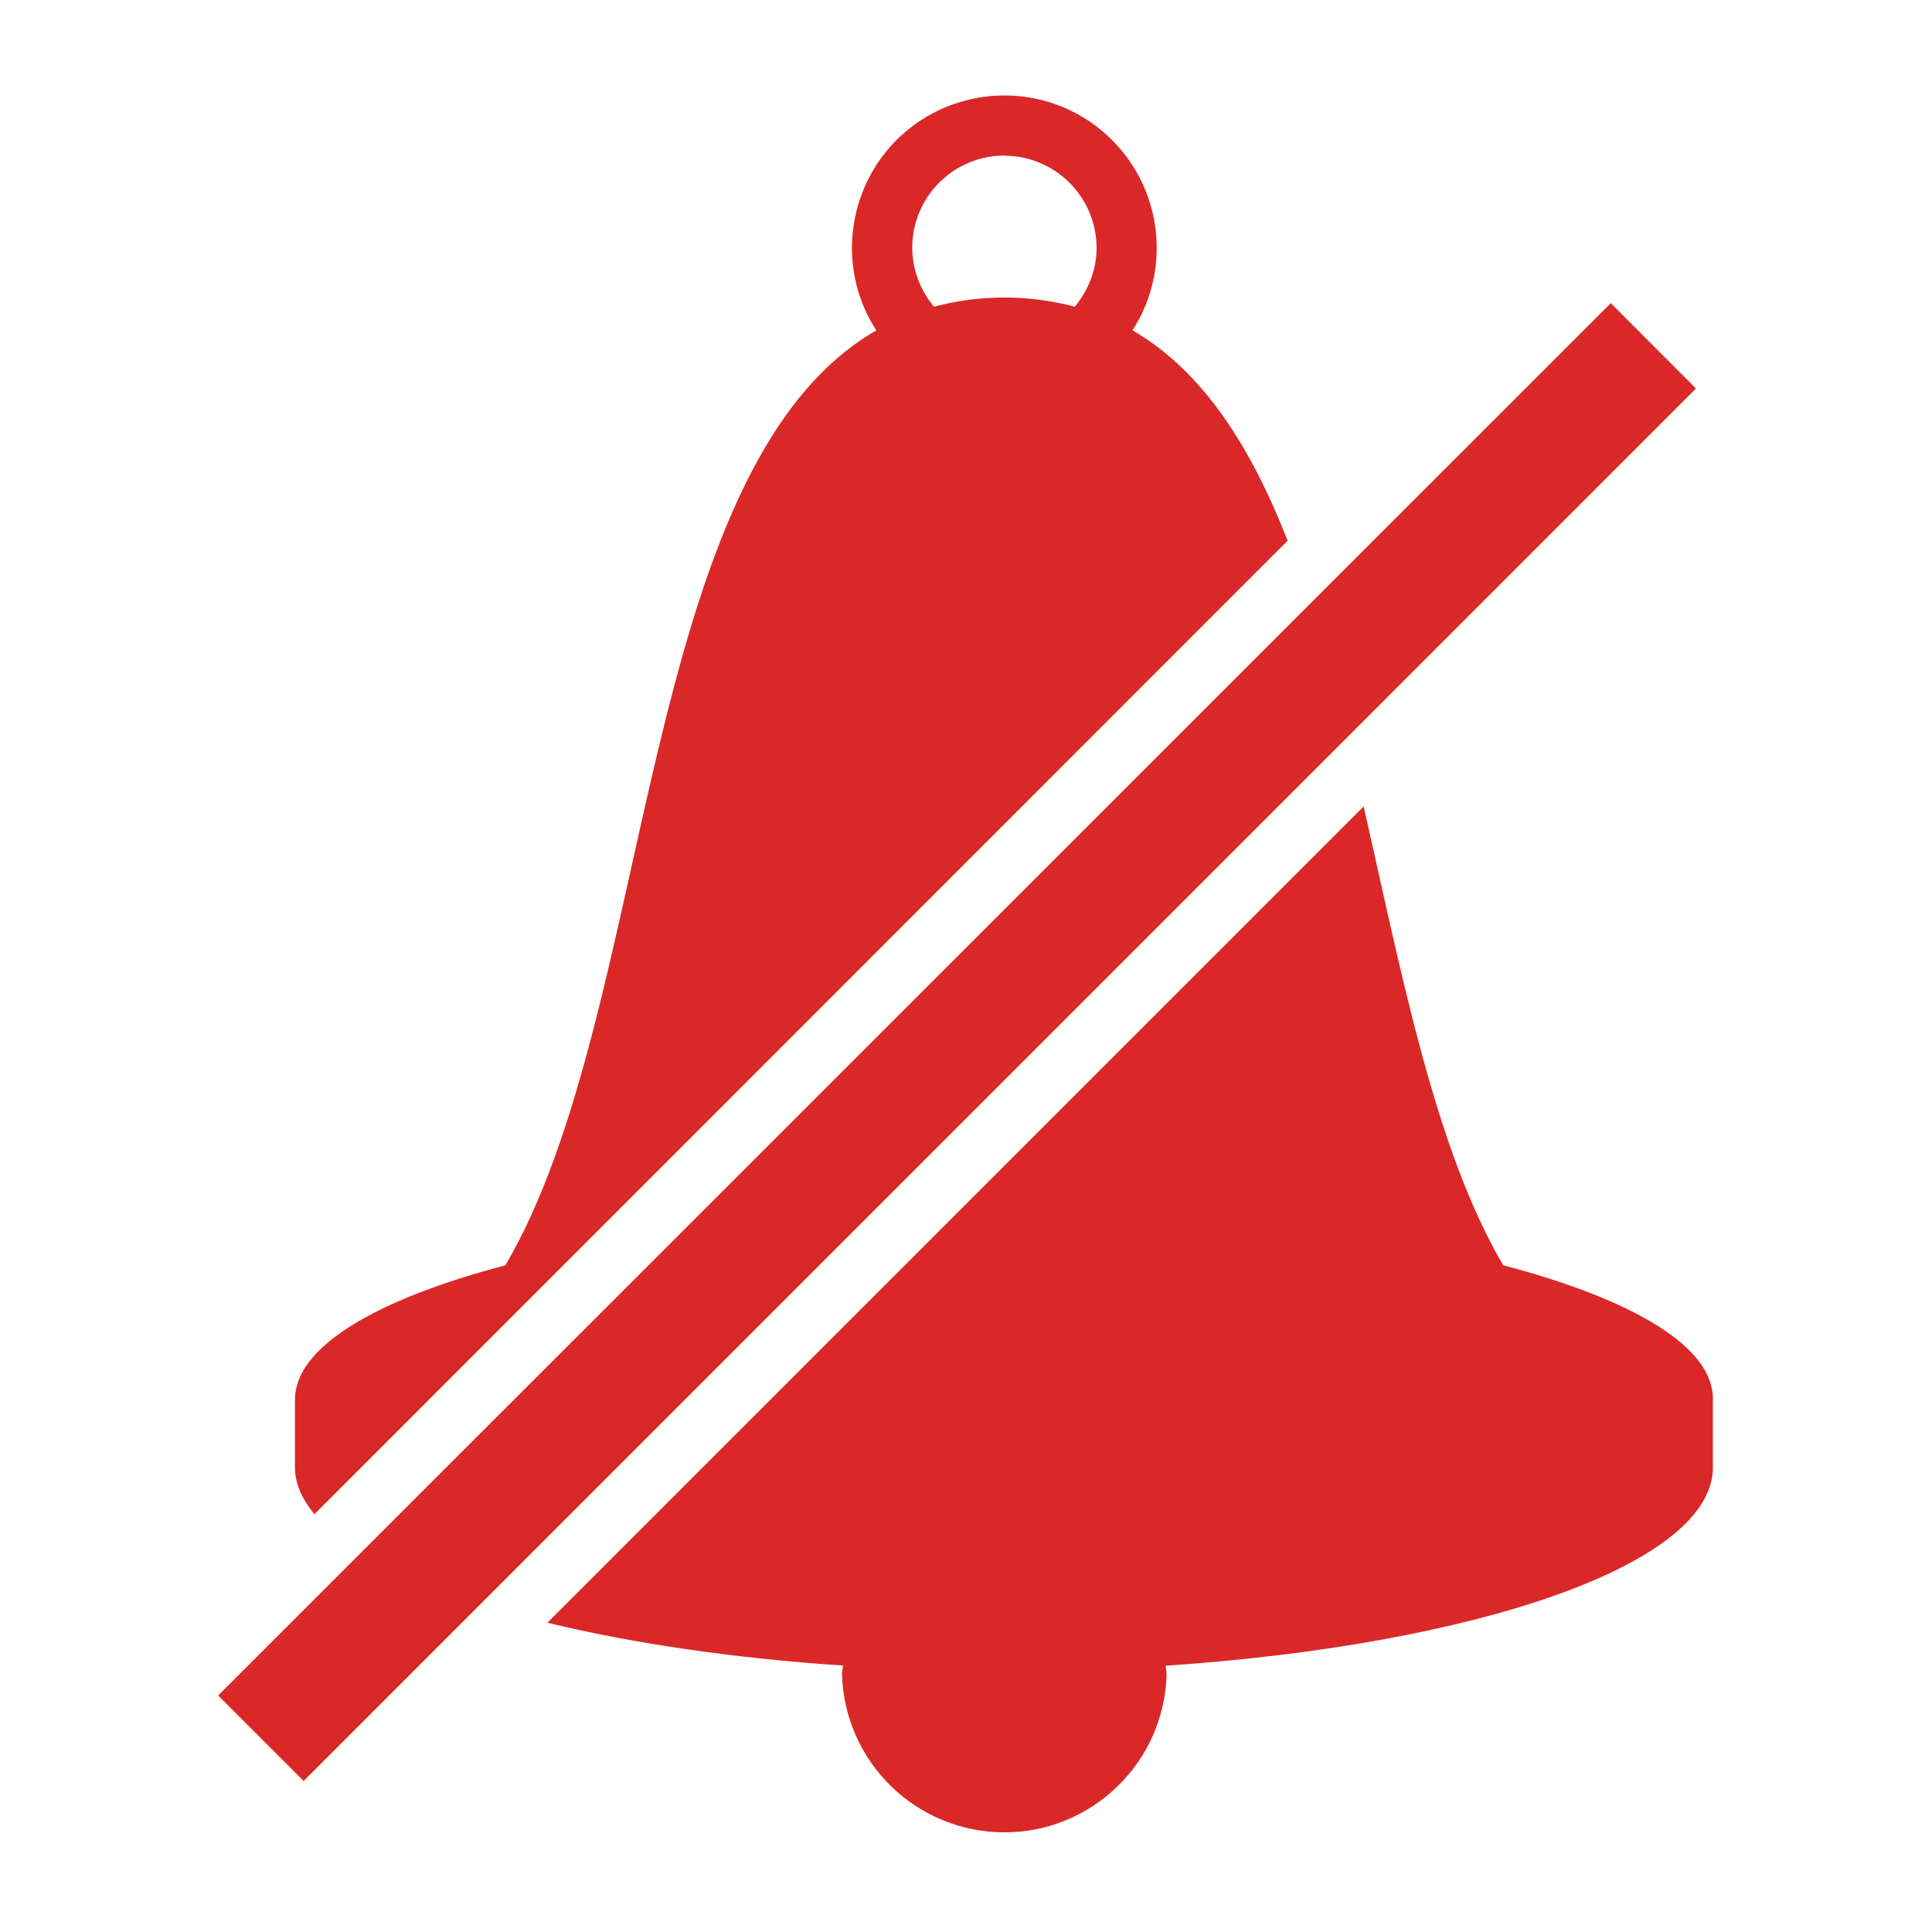<svg width="12" height="12" viewBox="0 0 12 12" fill="none" xmlns="http://www.w3.org/2000/svg">
<path d="M7.998 3.359C7.771 2.779 7.473 2.305 7.034 2.052C7.126 1.909 7.178 1.744 7.184 1.574C7.19 1.404 7.15 1.235 7.069 1.086C6.988 0.937 6.867 0.812 6.721 0.725C6.575 0.638 6.408 0.593 6.238 0.593C6.068 0.593 5.901 0.639 5.755 0.725C5.608 0.812 5.488 0.937 5.407 1.086C5.326 1.236 5.286 1.404 5.292 1.574C5.298 1.744 5.35 1.909 5.443 2.052C3.953 2.91 4.071 6.275 3.139 7.859C2.333 8.071 1.832 8.367 1.832 8.693V9.114C1.832 9.216 1.876 9.311 1.953 9.405L7.998 3.358V3.359ZM6.238 0.967C6.39 0.967 6.536 1.028 6.643 1.135C6.75 1.242 6.811 1.388 6.811 1.539C6.811 1.679 6.758 1.805 6.676 1.905C6.533 1.867 6.387 1.848 6.239 1.848C6.081 1.848 5.936 1.869 5.801 1.905C5.715 1.802 5.667 1.673 5.666 1.539C5.666 1.223 5.922 0.967 6.238 0.966V0.967ZM9.337 7.859C8.915 7.142 8.708 6.059 8.47 5.009L3.4 10.079C3.923 10.206 4.547 10.299 5.236 10.345C5.235 10.364 5.23 10.382 5.23 10.4C5.237 10.662 5.347 10.912 5.535 11.095C5.723 11.278 5.975 11.381 6.238 11.381C6.501 11.381 6.753 11.279 6.941 11.095C7.13 10.912 7.239 10.663 7.246 10.4C7.246 10.382 7.242 10.364 7.24 10.346C9.186 10.215 10.639 9.713 10.639 9.115V8.693C10.645 8.366 10.144 8.071 9.337 7.859ZM10.005 1.883L1.355 10.531L1.886 11.062L10.534 2.413L10.005 1.883Z" fill="#DA2828"/>
</svg>
